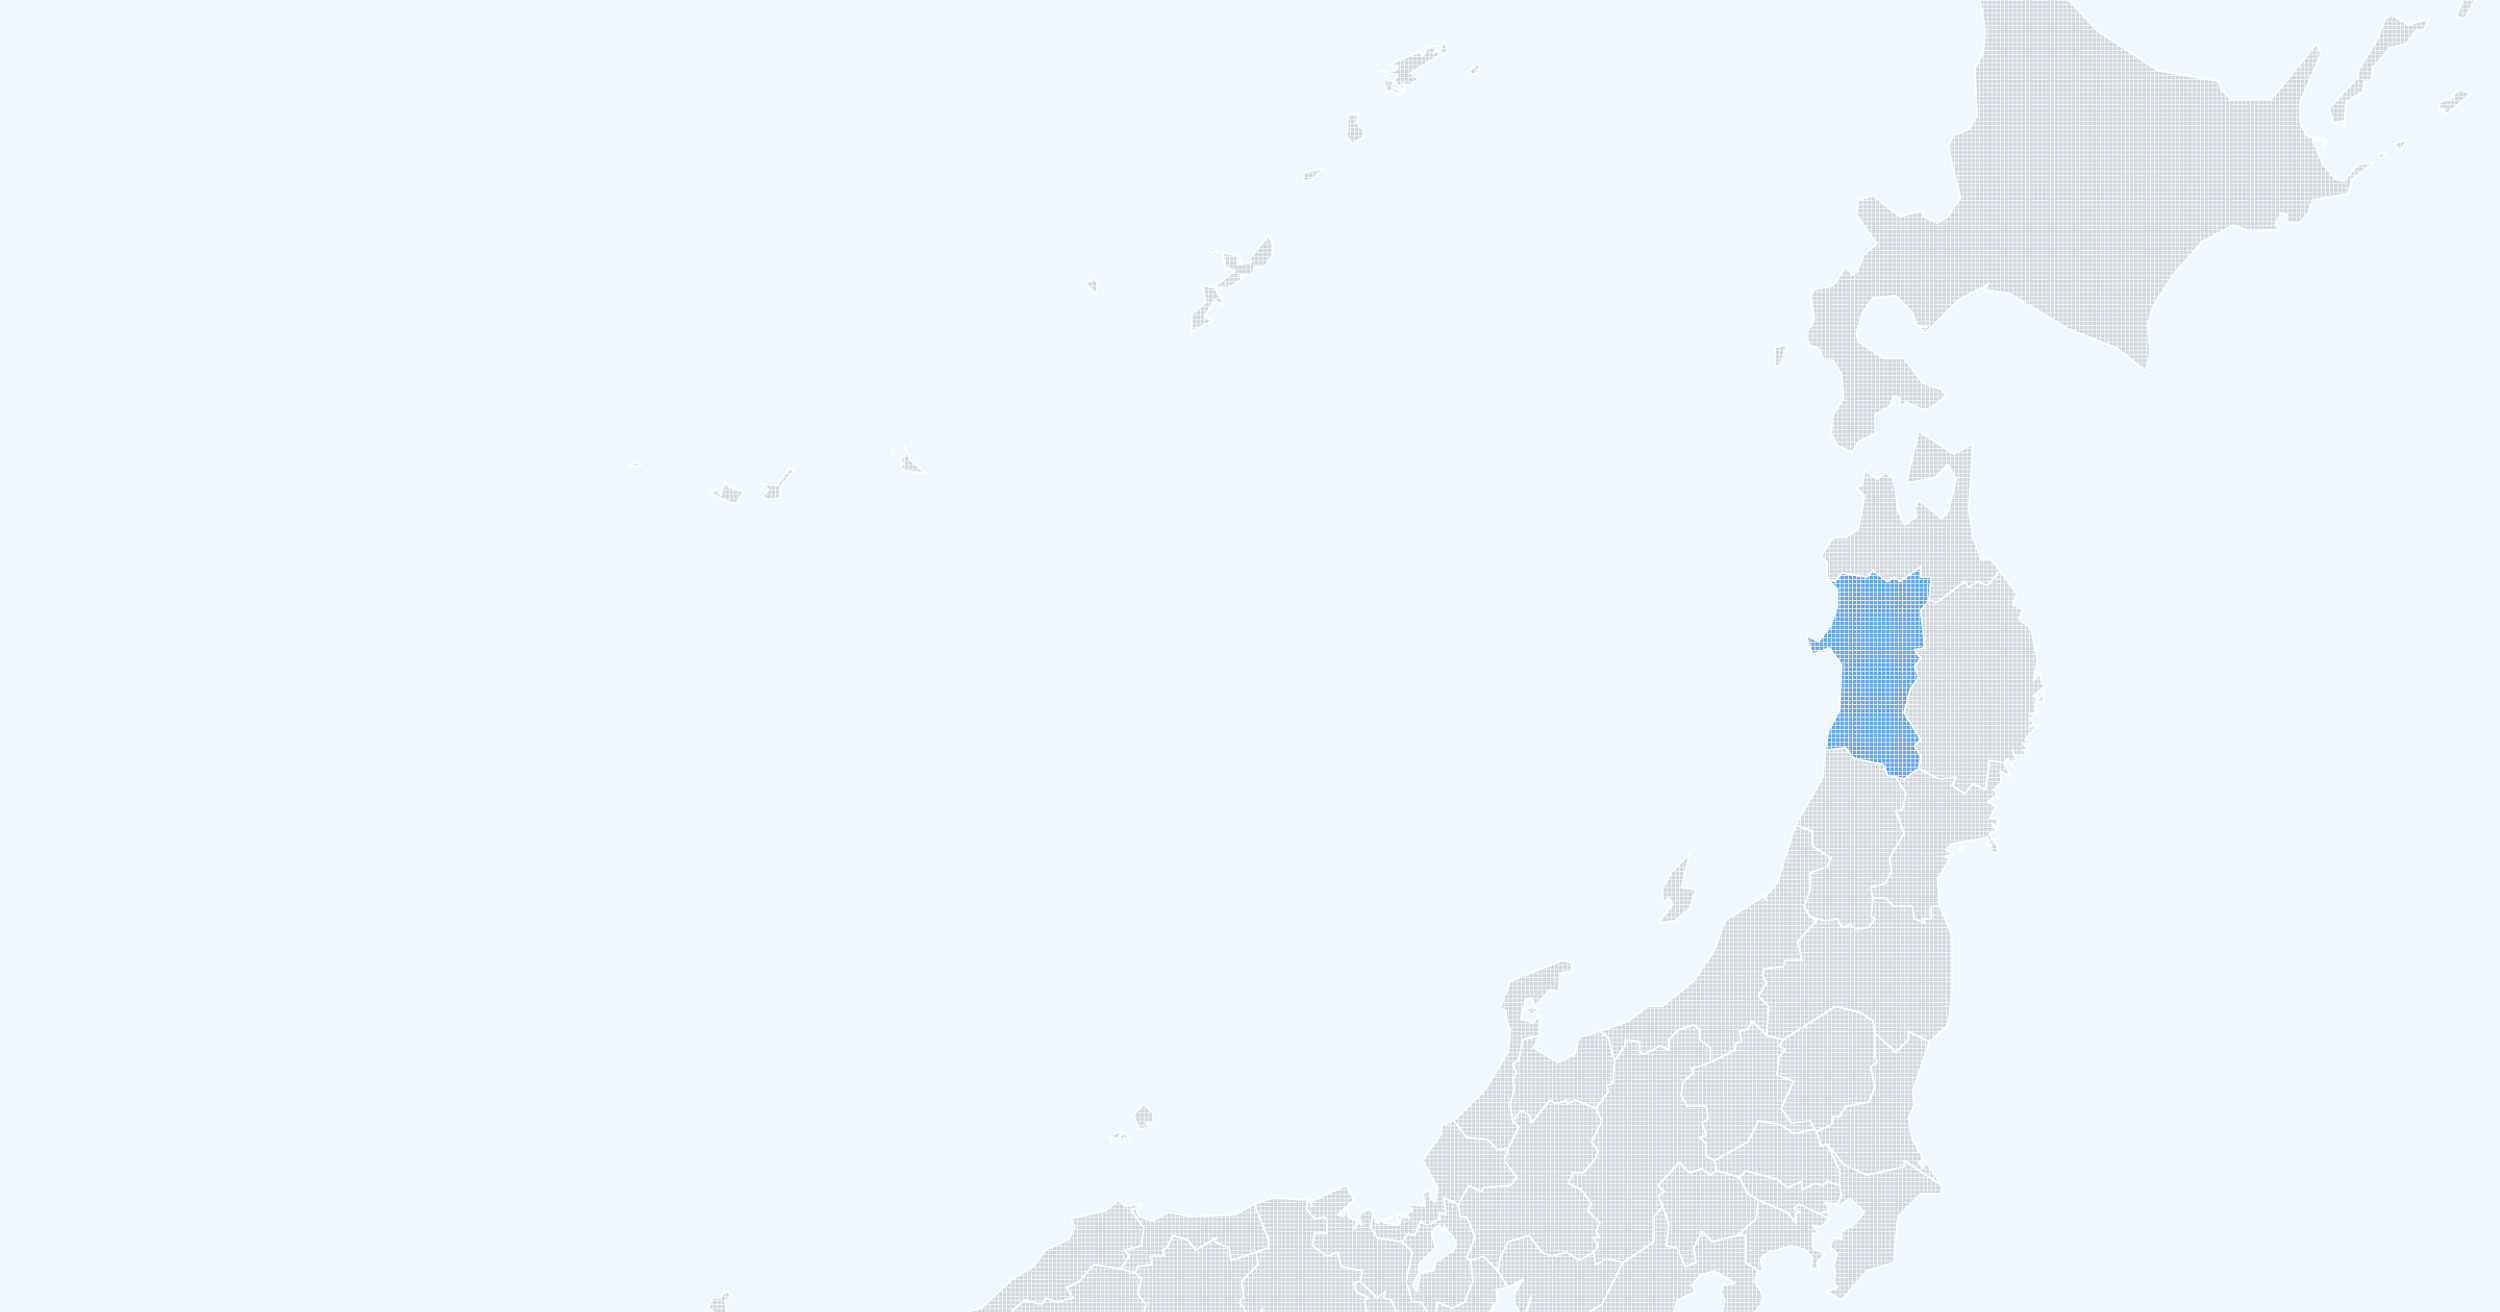 <?xml version="1.0" encoding="utf-8"?>
<svg xmlns="http://www.w3.org/2000/svg" viewBox="0 0 1200 630" width="1200" height="630">
  <rect width="1200" height="630" fill="#f0f8ff" />
  <defs>
    <pattern id="main" viewBox="0 0 5 5" x="0" y="0" width="5" height="5" patternUnits="userSpaceOnUse"
      patternTransform="scale(0.4)">
      <rect x="1" y="1" width="5" height="5" fill="rgba(56,141,245,0.8)" />
    </pattern>
  </defs>
  <defs>
    <pattern id="default" viewBox="0 0 5 5" x="0" y="0" width="5" height="5" patternUnits="userSpaceOnUse"
      patternTransform="scale(0.4)">
      <rect x="1" y="1" width="5" height="5" fill="rgba(202,205,209,0.8)" />
    </pattern>
  </defs>

  <g transform="translate(250, -80) scale(1.0)">
    <g class="prefectures">
      <g class="okinawa kyusyu-okinawa prefecture" data-code="47" stroke-linejoin="round" fill="url(#default)"
        fill-rule="nonzero" stroke="#ffffff" stroke-width="0.8" transform="translate(52, 193)">
        <title>沖縄 / Okinawa</title>
        <polygon points="4 109 6 110 4 111 0 110" />
        <polygon points="48 121 55 123 51 129 39 124 42 122 44 125 46 118" />
        <polygon points="132 113 130 110 132 110 130 108 133 105 132 100 135 108 142 114" />
        <polygon points="225 23 224 28 219 23 223 21" />
        <polygon points="73 117 77 112 79 113 73 120 72 126 66 127 64 125 67 122 63 119 71 120" />
        <polygon
          points="287 20 291 17 286 15 285 8 292 10 292 14 299 13 298 11 307 0 309 5 309 9 305 15 300 15 299 19 293 19 294 21 288 25 281 25 286 34 281 31 276 39 280 41 270 46 270 38 277 32 275 24 280 25" />
        <polygon points="127 106 126 103 128 104" />
        <polygon points="279 8 279 6 283 8" />
        <polygon points="293 11 294 13 292 12" />
      </g>
      <g class="kagoshima kyusyu kyusyu-okinawa prefecture" data-code="46" stroke-linejoin="round" fill="url(#default)"
        fill-rule="nonzero" stroke="#ffffff" stroke-width="0.8" transform="translate(96, 17)">
        <title>鹿児島 / Kagoshima</title>
        <polygon points="23 949 26 951 23 952" />
        <polygon points="33 960 32 954 39 950 48 956 47 961 41 965 35 964" />
        <polygon points="64 953 64 958 59 959 58 952 62 949 63 939 70 929 71 938" />
        <polygon
          points="38 844 43 848 52 844 57 850 56 852 61 859 66 864 65 869 70 871 73 880 80 881 80 888 78 891 75 890 70 896 75 899 73 903 76 902 69 905 66 910 50 918 50 913 55 910 59 898 53 889 54 884 48 881 53 879 54 883 57 884 61 878 54 872 50 874 44 887 46 898 51 901 49 906 43 907 40 901 27 901 28 897 25 896 27 894 22 890 31 890 35 880 32 871 27 867 30 860 28 848 31 846 35 848" />
        <polygon points="31 837 34 836 33 838" />
        <polygon points="27 848 24 842 29 840 30 844" />
        <polygon points="4 868 6 865 7 867 2 875 0 874" />
        <polygon points="12 864 9 861 14 861" />
        <polygon points="284 149 280 150 279 146 289 144" />
        <polygon points="301 126 301 118 306 118 305 122 309 126 308 129 303 132 300 128" />
        <polygon points="363 98 360 99 359 97 365 93" />
        <polygon
          points="344 90 331 98 335 101 330 104 327 103 329 107 323 102 325 99 316 97 324 97 325 95 321 94 335 88 337 90 339 86 344 85 342 89 344 87 345 89 347 82 349 88" />
        <polygon points="324 108 322 106 320 108 318 101 323 102 322 105 328 107 325 109 326 107" />
        <polygon points="355 12 352 16 352 13" />
        <polygon points="361 1 363 0 365 4" />
      </g>
      <g class="miyazaki kyusyu kyusyu-okinawa prefecture" data-code="45" stroke-linejoin="round" fill="url(#default)"
        fill-rule="nonzero" stroke="#ffffff" stroke-width="0.8" transform="translate(152, 824)">
        <title>宮崎 / Miyazaki</title>
        <polygon
          points="36 0 38 1 43 0 48 5 56 5 59 1 63 2 63 7 65 7 54 17 53 21 56 22 52 23 51 25 53 26 47 34 41 51 39 74 34 79 32 91 27 89 22 84 24 81 24 74 17 73 14 64 9 62 10 57 5 52 0 45 1 43 22 41 19 35 23 30 18 23 18 16 23 14 32 0" />
      </g>
      <g class="oita kyusyu kyusyu-okinawa prefecture" data-code="44" stroke-linejoin="round" fill="url(#default)"
        fill-rule="nonzero" stroke="#ffffff" stroke-width="0.8" transform="translate(163, 771)">
        <title>大分 / Oita</title>
        <polygon
          points="0 34 3 29 0 26 2 24 1 19 5 13 12 9 19 10 20 3 33 7 38 0 47 4 49 10 46 18 43 17 43 20 35 22 36 26 40 28 56 27 50 36 56 36 53 38 56 40 61 38 62 41 57 41 55 45 65 49 59 49 61 51 57 54 60 55 54 56 54 60 52 60 52 55 48 54 45 58 37 58 32 53 27 54 25 53 21 49 22 43 15 30 9 30 10 36 8 39" />
      </g>
      <g class="kumamoto kyusyu kyusyu-okinawa prefecture" data-code="43" stroke-linejoin="round" fill="url(#default)"
        fill-rule="nonzero" stroke="#ffffff" stroke-width="0.8" transform="translate(115, 800)">
        <title>熊本 / kumamoto</title>
        <path
          d="M8,37 L13,38 L13,48 L5,57 L1,58 L1,52 L5,51 L0,50 L4,40 L3,37 L8,37 Z M20,47 L14,47 L12,43 L19,39 L26,39 L23,47 L20,47 Z M24,34 L26,34 L26,38 L23,38 L24,34 Z M38,67 L33,61 L24,65 L19,61 L32,46 L30,40 L32,41 L31,39 L37,34 L26,34 L34,28 L35,23 L27,15 L26,10 L31,10 L30,7 L35,3 L39,4 L40,0 L48,5 L56,10 L58,7 L57,1 L63,1 L70,14 L69,20 L73,24 L69,24 L60,38 L55,40 L55,47 L60,54 L56,59 L59,65 L38,67 Z" />
      </g>
      <g class="nagasaki kyusyu kyusyu-okinawa prefecture" data-code="42" stroke-linejoin="round" fill="url(#default)"
        fill-rule="nonzero" stroke="#ffffff" stroke-width="0.8" transform="translate(44, 700)">
        <title>長崎 / Nagasaki</title>
        <path
          d="M53,1 L55,0 L57,2 L54,5 L55,9 L49,15 L48,19 L51,18 L49,22 L51,21 L48,25 L48,20 L46,22 L46,19 L45,22 L42,20 L44,20 L45,15 L47,15 L45,14 L49,10 L46,8 L48,3 L52,3 L53,1 Z M46,29 L43,35 L37,36 L40,22 L41,24 L45,25 L44,22 L45,26 L48,25 L46,29 Z M67,59 L68,61 L64,63 L60,59 L62,59 L61,56 L64,53 L67,55 L66,57 L68,58 L67,59 Z M28,110 L25,115 L26,110 L23,107 L26,106 L26,102 L28,102 L30,94 L28,105 L33,106 L30,108 L28,106 L28,110 Z M24,112 L21,111 L21,109 L23,111 L22,108 L24,112 Z M19,113 L20,110 L19,116 L16,111 L19,113 Z M6,118 L9,117 L10,119 L12,115 L16,125 L9,124 L9,129 L0,126 L1,124 L3,126 L4,125 L2,125 L5,122 L4,116 L6,118 Z M65,80 L62,81 L64,78 L65,80 Z M67,82 L70,84 L67,86 L67,82 Z M29,88 L31,85 L33,87 L29,88 Z M54,76 L51,77 L55,74 L54,76 Z M66,86 L64,89 L66,96 L73,98 L72,102 L78,109 L86,112 L79,117 L92,118 L94,123 L92,130 L82,134 L80,128 L85,124 L84,122 L79,121 L71,123 L68,129 L60,134 L64,129 L63,126 L65,127 L67,123 L64,125 L63,118 L59,117 L56,111 L59,100 L63,104 L62,108 L63,106 L66,108 L64,115 L75,118 L71,112 L72,107 L69,103 L66,105 L65,99 L62,99 L62,97 L58,100 L60,98 L57,96 L57,93 L57,95 L53,93 L57,87 L54,86 L55,83 L60,82 L60,85 L65,84 L66,86 Z M49,88 L48,92 L42,94 L47,91 L45,89 L48,84 L52,84 L54,81 L55,84 L49,88 Z M15,115 L15,113 L18,116 L15,118 L15,115 Z M64,101 L63,104 L62,101 L64,98 L64,101 Z" />
      </g>
      <g class="saga kyusyu kyusyu-okinawa prefecture" data-code="41" stroke-linejoin="round" fill="url(#default)"
        fill-rule="nonzero" stroke="#ffffff" stroke-width="0.8" transform="translate(108, 773)">
        <title>佐賀 / Saga</title>
        <polygon
          points="15 6 28 6 34 12 41 10 40 16 32 21 30 28 25 23 19 29 22 39 14 36 8 29 9 25 2 23 0 16 2 13 5 17 4 13 6 9 2 6 3 4 6 6 6 0 7 2 11 2 12 7" />
      </g>
      <g class="fukuoka kyusyu kyusyu-okinawa prefecture" data-code="40" stroke-linejoin="round" fill="url(#default)"
        fill-rule="nonzero" stroke="#ffffff" stroke-width="0.8" transform="translate(123, 752)">
        <title>福岡 / Fukuoka</title>
        <polygon
          points="40 53 32 48 31 52 27 51 22 55 23 58 18 58 18 52 15 49 17 42 25 37 26 31 19 33 13 27 0 27 7 23 3 20 10 15 13 21 20 20 21 15 17 17 14 14 19 15 23 12 25 5 35 3 36 0 42 1 38 5 41 5 43 2 46 4 53 0 49 8 52 10 50 11 55 22 60 22 59 29 52 28 45 32 41 38 42 43 40 45 43 48" />
      </g>
      <g class="kochi shikoku prefecture" data-code="39" stroke-linejoin="round" fill="url(#default)" fill-rule="nonzero"
        stroke="#ffffff" stroke-width="0.8" transform="translate(251, 765)">
        <title>高知 / Kochi</title>
        <path
          d="M61,0 L74,6 L80,4 L81,12 L88,13 L86,17 L88,21 L94,22 L87,41 L75,25 L65,21 L55,23 L55,21 L56,24 L44,28 L50,28 L44,29 L42,32 L41,29 L38,33 L39,38 L37,44 L34,44 L30,52 L25,53 L25,61 L22,64 L25,70 L21,66 L14,68 L9,65 L5,67 L6,61 L10,60 L9,57 L6,57 L8,54 L5,41 L9,44 L15,36 L20,33 L16,24 L27,23 L30,13 L37,4 L61,0 Z M1,69 L0,70 L0,67 L1,69 Z" />
      </g>
      <g class="ehime sikoku prefecture" data-code="38" stroke-linejoin="round" fill="url(#default)" fill-rule="nonzero"
        stroke="#ffffff" stroke-width="0.8" transform="translate(225, 737)">
        <title>愛媛 / Ehime</title>
        <path
          d="M34,21 L31,20 L35,17 L34,21 Z M55,6 L51,6 L55,0 L57,3 L55,6 Z M60,5 L61,5 L60,7 L57,6 L60,5 Z M58,10 L54,12 L55,7 L60,8 L58,10 Z M32,85 L25,83 L25,86 L23,86 L24,81 L27,82 L21,76 L24,76 L22,72 L25,72 L22,71 L23,69 L20,67 L24,70 L28,66 L28,63 L24,63 L27,60 L19,60 L21,57 L19,56 L22,51 L16,50 L8,56 L0,57 L35,37 L41,18 L50,15 L48,11 L51,10 L59,24 L70,20 L80,22 L84,18 L89,20 L87,28 L63,32 L56,41 L53,51 L42,52 L46,61 L41,64 L35,72 L31,69 L34,82 L32,85 Z" />
      </g>
      <g class="kagawa shikoku prefecture" data-code="37" stroke-linejoin="round" fill="url(#default)" fill-rule="nonzero"
        stroke="#ffffff" stroke-width="0.8" transform="translate(308, 724)">
        <title>香川 / Kagawa</title>
        <path
          d="M6,33 L1,31 L4,21 L0,17 L6,20 L19,10 L26,13 L30,9 L31,14 L34,11 L37,14 L36,17 L45,22 L44,25 L31,23 L22,30 L15,27 L6,33 Z M27,5 L25,4 L29,4 L27,5 Z M40,0 L42,0 L40,8 L38,7 L38,5 L35,9 L35,5 L31,3 L40,0 Z" />
      </g>
      <g class="tokushima shikoku prefecture" data-code="36" stroke-linejoin="round" fill="url(#default)" fill-rule="nonzero"
        stroke="#ffffff" stroke-width="0.8" transform="translate(312, 744)">
        <title>徳島 / Tokushima</title>
        <path
          d="M50,2 L52,0 L51,4 L50,2 Z M41,2 L49,0 L49,3 L52,4 L48,13 L55,20 L50,24 L57,26 L38,36 L33,43 L27,42 L25,38 L27,34 L20,33 L19,25 L13,27 L0,21 L2,13 L11,7 L18,10 L27,3 L40,5 L41,2 Z" />
      </g>
      <g class="yamaguchi chugoku prefecture" data-code="35" stroke-linejoin="round" fill="url(#default)" fill-rule="nonzero"
        stroke="#ffffff" stroke-width="0.8" transform="translate(168, 710)">
        <title>山口 / Yamaguchi</title>
        <path
          d="M45,0 L47,6 L43,11 L45,15 L50,15 L48,20 L50,24 L56,22 L58,24 L61,20 L60,16 L64,14 L64,21 L66,23 L67,29 L72,31 L72,36 L69,36 L70,44 L65,46 L65,54 L61,48 L57,48 L52,42 L47,44 L50,41 L46,38 L35,42 L32,39 L30,42 L29,40 L27,42 L27,38 L25,43 L21,45 L19,43 L16,45 L15,40 L9,36 L3,43 L3,36 L0,32 L4,27 L1,21 L4,17 L10,17 L5,15 L7,12 L16,14 L17,17 L24,17 L30,15 L29,12 L41,1 L43,2 L45,0 Z M64,54 L59,56 L62,52 L64,54 Z M75,50 L83,48 L78,50 L77,53 L73,50 L69,53 L67,48 L70,46 L75,50 Z M18,15 L18,13 L22,14 L18,15 Z M51,46 L48,46 L51,43 L51,46 Z" />
      </g>
      <g class="hiroshima chugoku prefecture" data-code="34" stroke-linejoin="round" fill="url(#default)" fill-rule="nonzero"
        stroke="#ffffff" stroke-width="0.8" transform="translate(230, 687)">
        <title>広島 / Hiroshima</title>
        <path
          d="M73,40 L72,42 L69,40 L72,43 L70,42 L68,47 L63,45 L63,42 L54,44 L51,48 L39,49 L37,53 L30,55 L28,53 L25,56 L26,53 L23,47 L25,45 L17,44 L9,51 L10,54 L5,52 L4,46 L2,44 L2,37 L0,35 L5,30 L7,24 L6,22 L12,17 L20,19 L22,16 L27,18 L35,16 L32,11 L38,8 L45,0 L58,2 L65,4 L68,7 L66,14 L70,19 L69,24 L73,40 Z M45,53 L43,56 L41,53 L46,51 L45,53 Z M21,54 L20,50 L23,51 L22,59 L19,59 L21,56 L17,51 L21,54 Z M15,48 L16,50 L12,52 L15,48 Z M35,57 L33,56 L36,56 L35,57 Z M24,58 L26,58 L25,61 L28,61 L26,63 L20,62 L23,56 L26,56 L24,58 Z M59,49 L59,52 L56,49 L59,49 Z M57,50 L53,52 L54,50 L57,50 Z M60,44 L62,45 L59,47 L60,44 Z" />
      </g>
      <g class="okayama chugoku prefecture" data-code="33" stroke-linejoin="round" fill="url(#default)" fill-rule="nonzero"
        stroke="#ffffff" stroke-width="0.8" transform="translate(295, 673)">
        <title>岡山 / Okayama</title>
        <polygon
          points="58 8 59 14 51 22 52 29 50 32 54 38 53 41 46 39 49 42 43 49 34 48 39 49 36 53 34 52 33 57 27 55 25 58 23 52 23 55 19 51 15 55 10 52 12 56 8 54 4 38 5 33 1 28 3 21 0 18 1 15 8 14 7 10 14 10 13 7 15 6 18 0 25 2 29 7 39 1 38 3 45 6 46 12" />
      </g>
      <g class="shimane chugoku prefecture" data-code="32" stroke-linejoin="round" fill="url(#default)" fill-rule="nonzero"
        stroke="#ffffff" stroke-width="0.8" transform="translate(211, 610)">
        <title>島根 / Shimane</title>
        <path
          d="M74,14 L78,13 L75,17 L72,15 L73,19 L71,16 L74,14 Z M79,16 L77,19 L77,15 L79,14 L81,17 L79,16 Z M83,5 L88,0 L93,5 L92,9 L89,9 L91,11 L86,12 L83,5 Z M2,100 L10,98 L25,84 L35,78 L41,70 L52,65 L55,59 L53,55 L70,51 L76,46 L79,49 L87,48 L84,50 L82,51 L88,59 L87,68 L79,70 L81,73 L77,79 L64,77 L57,85 L51,88 L54,93 L46,95 L41,93 L39,96 L31,94 L25,99 L26,101 L24,107 L19,112 L21,114 L17,116 L18,120 L15,124 L13,122 L7,124 L5,120 L7,115 L2,115 L0,111 L4,106 L2,100 Z" />
      </g>
      <g class="tottori chugoku prefecture" data-code="31" stroke-linejoin="round" fill="url(#default)" fill-rule="nonzero"
        stroke="#ffffff" stroke-width="0.8" transform="translate(288, 658)">
        <title>鳥取 / Tottori</title>
        <polygon
          points="7 33 0 31 4 25 2 22 10 20 11 11 5 3 7 2 9 6 15 8 23 4 34 6 55 5 64 0 71 17 71 21 65 23 53 27 52 21 45 18 46 16 36 22 32 17 25 15 22 21 20 22 21 25 14 25 15 29 8 30" />
      </g>
      <g class="wakayama kinki prefecture" data-code="30" stroke-linejoin="round" fill="url(#default)" fill-rule="nonzero"
        stroke="#ffffff" stroke-width="0.8" transform="translate(385, 737)">
        <title>和歌山 / Wakayama</title>
        <path
          d="M41,32 L44,38 L49,41 L45,46 L46,50 L38,55 L37,59 L35,59 L36,56 L19,51 L14,44 L17,41 L9,37 L4,30 L0,30 L3,25 L0,24 L6,21 L1,18 L5,16 L4,14 L8,14 L0,6 L2,3 L5,6 L31,0 L35,9 L31,10 L25,17 L30,24 L28,30 L41,32 Z M49,23 L49,26 L44,29 L44,26 L49,23 Z" />
      </g>
      <g class="nara kinki prefecture" data-code="29" stroke-linejoin="round" fill="url(#default)" fill-rule="nonzero"
        stroke="#ffffff" stroke-width="0.8" transform="translate(410, 712)">
        <title>奈良 / Nara</title>
        <polygon
          points="24 48 19 51 19 54 17 54 17 57 16 57 3 55 5 49 0 42 6 35 10 34 6 25 8 20 6 11 11 0 17 5 21 2 25 5 27 3 29 7 26 8 28 9 27 13 36 18 28 24 31 29 29 30 31 33 29 37 30 44 29 47" />
      </g>
      <g class="hyogo kinki prefecture" data-code="28" stroke-linejoin="round" fill="url(#default)" fill-rule="nonzero"
        stroke="#ffffff" stroke-width="0.8" transform="translate(345, 655)">
        <title>兵庫 / Hyogo</title>
        <path
          d="M31,90 L23,93 L23,88 L20,89 L20,86 L38,67 L39,69 L32,79 L35,88 L31,90 Z M3,59 L4,56 L0,50 L2,47 L1,40 L9,32 L8,26 L14,24 L14,20 L7,3 L16,0 L33,1 L32,5 L36,10 L41,9 L42,11 L42,17 L36,17 L35,23 L42,28 L47,26 L49,33 L59,35 L58,40 L55,41 L56,45 L62,48 L60,49 L62,60 L59,62 L53,60 L40,66 L25,56 L11,57 L11,53 L8,58 L5,56 L3,59 Z" />
      </g>
      <g class="osaka kinki prefecture" data-code="27" stroke-linejoin="round" fill="url(#default)" fill-rule="nonzero"
        stroke="#ffffff" stroke-width="0.8" transform="translate(387, 695)">
        <title>大阪 / Osaka</title>
        <polygon
          points="16 0 24 8 28 5 27 8 31 9 34 17 29 28 31 37 29 42 3 48 0 45 7 44 14 37 17 28 19 30 17 22 20 20 18 9 20 8 14 5 13 1" />
      </g>
      <g class="kyoto kinki prefecture" data-code="26" stroke-linejoin="round" fill="url(#default)" fill-rule="nonzero"
        stroke="#ffffff" stroke-width="0.8" transform="translate(377, 649)">
        <title>京都 / Kyoto</title>
        <polygon
          points="44 63 41 55 37 54 38 51 34 54 26 46 27 41 17 39 15 32 10 34 3 29 4 23 10 23 10 17 9 15 4 16 0 11 1 7 3 10 2 8 19 0 23 7 15 14 18 15 20 11 20 15 24 17 23 21 25 18 27 19 25 14 31 11 32 14 31 20 34 25 46 27 51 32 48 46 51 56 55 56 59 62 60 66 58 68 54 65 50 68" />
      </g>
      <g class="shiga kinki prefecture" data-code="25" stroke-linejoin="round" fill="url(#default)" fill-rule="nonzero"
        stroke="#ffffff" stroke-width="0.8" transform="translate(423, 655)">
        <title>滋賀 / Shiga</title>
        <path
          d="M20,0 L27,3 L28,9 L31,9 L34,16 L35,19 L31,29 L33,30 L34,40 L30,50 L24,53 L17,50 L16,55 L13,56 L9,50 L5,50 L2,40 L5,26 L0,21 L3,17 L6,18 L9,11 L12,13 L18,10 L18,7 L21,8 L20,0 Z M20,13 L20,16 L18,13 L14,16 L16,24 L8,32 L8,36 L5,42 L7,45 L9,36 L15,35 L16,31 L25,25 L26,21 L20,13 Z" />
      </g>
      <g class="mie kinki prefecture" data-code="24" stroke-linejoin="round" fill="url(#default)" fill-rule="nonzero"
        stroke="#ffffff" stroke-width="0.8" transform="translate(426, 683)">
        <title>三重 / Mie</title>
        <polygon
          points="8 95 3 92 0 86 1 86 1 83 3 83 8 80 8 77 13 76 14 73 13 66 15 62 13 59 15 58 12 53 20 47 11 42 12 38 10 37 13 36 11 32 10 28 13 27 14 22 21 25 27 22 31 12 30 2 36 0 43 7 48 15 42 16 43 20 36 32 35 40 51 47 53 52 56 51 55 55 50 55 55 56 55 61 51 62 53 60 50 58 49 60 43 61 46 57 42 57 39 62 39 60 36 63 34 61 34 64 32 62 25 66 22 68 23 73 21 72 22 70 18 73 22 77 20 77 22 80 19 78 20 81 13 85" />
      </g>
      <g class="aichi chubu prefecture" data-code="23" stroke-linejoin="round" fill="url(#default)" fill-rule="nonzero"
        stroke="#ffffff" stroke-width="0.8" transform="translate(469, 673)">
        <title>愛知 / Aichi</title>
        <polygon
          points="42 46 18 52 20 47 23 49 31 43 33 46 35 43 34 40 28 37 26 41 18 40 14 37 16 29 12 40 16 45 13 45 9 41 10 36 8 33 8 28 12 21 5 25 0 17 1 11 5 3 15 0 21 8 26 10 33 8 39 12 46 8 47 14 52 11 60 13 50 33 42 38" />
      </g>
      <g class="shizuoka chubu prefecture" data-code="22" stroke-linejoin="round" fill="url(#default)" fill-rule="nonzero"
        stroke="#ffffff" stroke-width="0.8" transform="translate(511, 659)">
        <title>静岡 / Shizuoka</title>
        <polygon
          points="73 14 77 14 77 27 83 31 81 36 85 42 85 46 78 55 77 61 70 65 64 59 67 45 65 41 66 38 72 37 62 31 55 33 51 38 53 41 44 45 42 54 36 61 38 65 25 61 0 60 0 52 8 47 18 27 33 17 33 5 37 0 40 8 39 19 44 20 48 29 53 27 52 20 56 12 61 17" />
      </g>
      <g class="gifu chubu prefecture" data-code="21" stroke-linejoin="round" fill="url(#default)" fill-rule="nonzero"
        stroke="#ffffff" stroke-width="0.8" transform="translate(450, 608)">
        <title>岐阜 / Gifu</title>
        <polygon
          points="66 4 69 10 64 20 67 24 66 28 60 35 55 35 53 40 59 43 64 50 62 53 68 59 66 63 68 66 65 66 67 70 65 73 58 77 52 73 45 75 40 73 34 65 24 68 20 76 19 82 12 75 6 77 4 76 8 66 7 63 4 56 1 56 0 50 5 41 11 44 12 42 25 41 28 37 22 29 24 23 29 13 26 10 30 5 34 7 35 11 44 0 47 2 52 0 52 2 56 0" />
      </g>
      <g class="nagano chubu prefecture" data-code="20" stroke-linejoin="round" fill="url(#default)" fill-rule="nonzero"
        stroke="#ffffff" stroke-width="0.8" transform="translate(503, 572)">
        <title>長野 / Nagano</title>
        <polygon
          points="68 18 59 21 60 23 55 27 54 34 57 39 66 39 67 45 64 47 66 53 63 54 66 57 66 63 70 65 71 70 68 72 64 69 58 71 53 66 43 77 46 80 43 82 45 87 41 92 41 104 26 114 18 112 13 115 12 109 14 106 12 102 15 102 13 99 15 95 9 89 11 86 6 79 0 76 2 71 7 71 13 64 14 60 11 56 16 46 13 40 19 32 18 29 21 28 22 17 27 10 27 7 34 8 34 13 36 14 44 10 48 12 48 7 53 2 60 0 63 2 63 7 68 11" />
      </g>
      <g class="yamanashi chubu prefecture" data-code="19" stroke-linejoin="round" fill="url(#default)" fill-rule="nonzero"
        stroke="#ffffff" stroke-width="0.8" transform="translate(546, 638)">
        <title>山梨 / Yamanashi</title>
        <polygon
          points="2 21 0 16 3 14 0 11 10 0 15 5 21 3 25 6 28 4 39 7 43 15 48 18 47 27 38 35 26 38 21 33 17 41 18 48 13 50 9 41 4 40 5 29" />
      </g>
      <g class="fukui chubu prefecture" data-code="18" stroke-linejoin="round" fill="url(#default)" fill-rule="nonzero"
        stroke="#ffffff" stroke-width="0.8" transform="translate(408, 618)">
        <title>福井 / Fukui</title>
        <polygon
          points="40 0 46 8 56 9 61 14 66 13 64 19 70 27 67 31 54 32 53 34 47 31 42 40 35 37 36 45 33 44 33 47 27 50 24 48 21 55 18 54 15 58 3 56 0 51 1 45 3 49 10 46 6 49 13 50 15 47 13 48 13 45 19 47 17 45 20 43 18 40 26 41 25 35 28 33 29 38 31 39 32 32 25 19 34 6 34 2" />
      </g>
      <g class="ishikawa chubu prefecture" data-code="17" stroke-linejoin="round" fill="url(#default)" fill-rule="nonzero"
        stroke="#ffffff" stroke-width="0.8" transform="translate(448, 541)">
        <title>石川 / Ishikawa</title>
        <path
          d="M37,26 L34,23 L41,23 L37,26 Z M28,77 L31,80 L26,90 L21,91 L16,86 L6,85 L0,77 L15,62 L26,44 L27,33 L25,29 L25,24 L22,23 L27,10 L52,0 L56,1 L57,5 L51,6 L50,15 L46,14 L39,22 L37,18 L34,19 L32,28 L38,30 L41,26 L41,36 L33,38 L31,48 L28,50 L30,54 L28,57 L29,61 L27,69 L28,77 Z" />
      </g>
      <g class="toyama chubu prefecture" data-code="16" stroke-linejoin="round" fill="url(#default)" fill-rule="nonzero"
        stroke="#ffffff" stroke-width="0.8" transform="translate(475, 575)">
        <title>富山 / Toyama</title>
        <polygon
          points="41 37 31 33 27 35 27 33 22 35 19 33 10 44 9 40 5 38 1 43 0 35 2 27 1 23 3 20 1 16 4 14 6 4 14 2 11 8 23 15 31 11 33 3 43 0 47 3 50 14 49 25 46 26 47 29" />
      </g>
      <g class="niigata chubu prefecture" data-code="15" stroke-linejoin="round" fill="url(#default)" fill-rule="nonzero"
        stroke="#ffffff" stroke-width="0.8" transform="translate(518, 476)">
        <title>新潟 / Niigata</title>
        <path
          d="M7,113 L4,102 L0,99 L14,94 L23,87 L30,87 L45,75 L55,60 L60,46 L79,34 L80,36 L79,35 L85,28 L94,0 L102,3 L102,10 L111,16 L109,20 L101,23 L101,31 L98,39 L101,44 L104,46 L95,56 L97,65 L89,65 L88,68 L79,69 L78,72 L80,76 L76,82 L81,87 L80,101 L73,94 L71,98 L67,99 L68,104 L65,105 L65,108 L53,114 L53,107 L48,103 L48,98 L45,96 L38,98 L33,103 L33,108 L29,106 L21,110 L19,109 L19,104 L12,103 L12,106 L7,113 Z M36,46 L28,47 L35,38 L33,35 L30,37 L30,31 L34,23 L43,14 L39,30 L46,31 L43,40 L36,46 Z" />
      </g>
      <g class="kanagawa kanto prefecture" data-code="14" stroke-linejoin="round" fill="url(#default)" fill-rule="nonzero"
        stroke="#ffffff" stroke-width="0.8" transform="translate(584, 656)">
        <title>神奈川 / Kanagawa</title>
        <polygon
          points="10 0 24 6 28 11 28 6 30 6 27 4 30 2 44 9 40 13 36 12 39 16 36 16 36 23 42 26 38 30 39 33 35 33 36 28 33 24 26 22 15 25 11 28 12 34 10 34 4 30 4 17 0 17 9 9" />
      </g>
      <g class="tokyo kanto prefecture" data-code="13" stroke-linejoin="round" fill="url(#default)" fill-rule="nonzero"
        stroke="#ffffff" stroke-width="0.8" transform="translate(585, 642)">
        <title>東京 / Tokyo</title>
        <path
          d="M49,173 L49,178 L44,171 L49,173 Z M34,113 L32,115 L29,114 L31,111 L34,113 Z M11,104 L13,106 L11,107 L11,104 Z M18,98 L16,96 L18,92 L18,98 Z M22,75 L22,69 L26,70 L26,76 L22,75 Z M48,7 L49,12 L47,16 L41,15 L43,19 L39,20 L43,20 L43,23 L29,16 L26,18 L29,20 L27,20 L27,25 L23,20 L9,14 L4,11 L0,3 L3,0 L18,4 L23,8 L30,5 L30,9 L36,6 L40,7 L42,5 L48,7 Z" />
      </g>
      <g class="chiba kanto prefecture" data-code="12" stroke-linejoin="round" fill="url(#default)" fill-rule="nonzero"
        stroke="#ffffff" stroke-width="0.8" transform="translate(627, 629)">
        <title>千葉 / Chiba</title>
        <polygon
          points="5 29 7 25 6 20 6 13 0 0 8 10 19 15 37 11 37 8 55 20 55 24 45 24 34 35 32 57 19 61 7 75 0 71 5 69 3 66 4 63 3 58 5 53 1 49 4 45 7 46 7 42 13 39 18 33 11 26 6 30" />
      </g>
      <g class="saitama kanto prefecture" data-code="11" stroke-linejoin="round" fill="url(#default)" fill-rule="nonzero"
        stroke="#ffffff" stroke-width="0.8" transform="translate(573, 618)">
        <title>埼玉 / Saitama</title>
        <polygon
          points="48 4 49 5 51 12 54 11 54 11 60 24 60 31 54 29 52 31 48 30 42 33 42 29 35 32 30 28 15 24 12 27 1 24 0 19 16 10 21 0 32 2 38 6" />
      </g>
      <g class="gunma kanto prefecture" data-code="10" stroke-linejoin="round" fill="url(#default)" fill-rule="nonzero"
        stroke="#ffffff" stroke-width="0.8" transform="translate(557, 570)">
        <title>群馬 / Gunma</title>
        <polygon
          points="64 52 54 54 48 50 37 48 32 58 16 67 12 65 12 59 9 56 12 55 10 49 13 47 12 41 3 41 0 36 1 29 6 25 5 23 14 20 26 14 26 11 29 10 28 5 32 4 34 0 41 7 49 9 47 12 50 14 47 17 46 26 54 29 48 42 53 49 62 48" />
      </g>
      <g class="tochigi kanto prefecture" data-code="9" stroke-linejoin="round" fill="url(#default)" fill-rule="nonzero"
        stroke="#ffffff" stroke-width="0.8" transform="translate(603, 563)">
        <title>栃木 / Tochigi</title>
        <polygon
          points="19 60 18 59 16 55 7 56 2 49 8 36 0 33 1 24 4 21 1 19 3 16 28 0 40 3 46 7 47 13 47 24 48 27 45 29 47 39 44 46 33 48 30 53 27 53 26 57" />
      </g>
      <g class="ibaraki kanto prefecture" data-code="8" stroke-linejoin="round" fill="url(#default)" fill-rule="nonzero"
        stroke="#ffffff" stroke-width="0.8" transform="translate(622, 575)">
        <title>茨城 / Ibaraki</title>
        <polygon
          points="5 54 5 54 2 55 0 48 7 45 8 41 11 41 14 36 25 34 28 27 26 17 29 15 28 12 28 1 38 10 44 4 44 0 54 5 46 29 47 35 44 42 46 52 51 61 49 63 51 66 52 62 60 74 42 62 42 65 24 69 13 64" />
      </g>
      <g class="fukushima tohoku prefecture" data-code="7" stroke-linejoin="round" fill="url(#default)" fill-rule="nonzero"
        stroke="#ffffff" stroke-width="0.8" transform="translate(594, 511)">
        <title>福島 / Fukushima</title>
        <polygon
          points="82 69 72 64 72 68 66 74 56 65 55 59 49 55 37 52 12 68 4 66 5 52 0 47 4 41 2 37 3 34 12 33 13 30 21 30 19 21 28 11 25 9 32 11 38 10 40 14 44 13 47 15 53 14 56 10 54 9 55 0 61 0 65 4 74 4 75 10 80 12 79 10 83 10 83 4 87 4 93 18 93 45 91 61" />
      </g>
      <g class="yamagata tohoku prefecture" data-code="6" stroke-linejoin="round" fill="url(#default)" fill-rule="nonzero"
        stroke="#ffffff" stroke-width="0.8" transform="translate(612, 439)">
        <title>山形 / Yamagata</title>
        <polygon
          points="14 1 24 0 28 5 42 8 44 13 48 14 53 22 51 30 48 30 52 41 45 53 46 59 43 65 36 67 37 72 36 81 38 82 35 86 29 87 26 85 22 86 20 82 14 83 7 81 4 76 7 68 7 60 15 57 17 53 8 47 8 40 0 37 13 14" />
      </g>
      <g class="akita tohoku prefecture" data-code="5" stroke-linejoin="round" fill="url(#main)" fill-rule="nonzero"
        stroke="#ffffff" stroke-width="0.8" transform="translate(617, 352)">
        <title>秋田 / Akita</title>
        <polygon
          points="54 97 47 102 43 101 39 100 37 95 23 92 19 87 9 88 11 78 16 69 17 47 11 39 3 42 0 33 6 36 12 28 15 19 15 11 10 6 14 7 17 3 29 5 32 2 39 7 42 5 45 7 55 0 55 5 60 5 59 16 55 21 57 39 52 40 55 44 52 48 54 53 50 59 47 70 55 83 52 86 55 91" />
      </g>
      <g class="miyagi tohoku prefecture" data-code="4" stroke-linejoin="round" fill="url(#default)" fill-rule="nonzero"
        stroke="#ffffff" stroke-width="0.8" transform="translate(648, 445)">
        <title>宮城 / Miyagi</title>
        <path
          d="M33,70 L29,70 L29,76 L25,76 L26,78 L21,76 L20,70 L11,70 L7,66 L1,66 L0,61 L7,59 L10,53 L9,47 L16,35 L12,24 L15,24 L17,16 L12,8 L16,9 L23,4 L33,9 L41,8 L39,12 L45,16 L49,11 L55,14 L57,0 L64,1 L67,8 L62,5 L63,10 L59,14 L62,19 L60,17 L56,20 L60,22 L57,28 L61,28 L61,32 L58,30 L60,34 L57,35 L58,38 L61,37 L59,39 L61,41 L61,45 L57,43 L58,40 L55,41 L57,39 L56,37 L39,40 L36,43 L40,45 L35,46 L38,47 L32,57 L33,70 Z M43,41 L44,43 L42,43 L43,41 Z" />
      </g>
      <g class="iwate tohoku prefecture" data-code="3" stroke-linejoin="round" fill="url(#default)" fill-rule="nonzero"
        stroke="#ffffff" stroke-width="0.8" transform="translate(664, 354)">
        <title>岩手 / Iwate</title>
        <polygon
          points="48 92 41 91 39 105 33 102 29 107 23 103 25 99 17 100 7 95 8 89 5 84 8 81 0 68 3 57 7 51 5 46 8 42 5 38 10 37 8 19 12 14 16 15 29 5 31 8 35 5 40 7 46 0 54 11 52 16 57 19 55 23 61 28 64 43 62 53 65 49 66 54 68 55 62 60 64 62 67 59 67 63 63 63 63 68 60 69 65 68 60 71 62 73 60 75 64 74 58 81 62 83 57 83 60 86 57 86 59 88 53 89 52 86 54 91 52 91 52 94 50 90" />
      </g>
      <g class="aomori tohoku prefecture" data-code="2" stroke-linejoin="round" fill="url(#default)" fill-rule="nonzero"
        stroke="#ffffff" stroke-width="0.8" transform="translate(624, 287)">
        <title>青森 / Aomori</title>
        <polygon
          points="3 71 3 63 0 60 6 51 12 51 18 47 21 31 17 27 20 26 21 19 27 23 31 20 35 23 37 38 40 45 46 41 45 37 47 33 58 42 61 39 65 23 61 16 55 22 41 25 47 0 64 11 73 6 71 37 73 51 77 62 81 61 86 67 80 74 75 72 71 75 69 72 56 82 52 81 53 70 48 70 48 65 38 72 35 70 32 72 25 67 22 70 10 68 7 72" />
      </g>
      <g class="hokkaido prefecture" data-code="1" stroke-linejoin="round" fill="url(#default)" fill-rule="nonzero"
        stroke="#ffffff" stroke-width="0.8" transform="translate(602, 10)">
        <title>北海道 / Hokkaido</title>
        <path
          d="M4,240 L3,245 L0,246 L0,237 L6,235 L4,240 Z M33,261 L32,250 L28,243 L23,242 L21,237 L17,236 L15,231 L19,223 L17,212 L19,209 L28,207 L34,198 L37,202 L39,201 L43,192 L49,187 L39,173 L40,166 L47,164 L60,174 L71,171 L71,174 L78,177 L83,174 L89,165 L83,140 L86,135 L93,132 L97,126 L96,103 L100,95 L101,85 L98,67 L90,48 L93,39 L92,33 L94,36 L99,35 L105,28 L131,55 L139,68 L155,85 L184,104 L213,109 L214,113 L219,118 L238,118 L260,91 L262,96 L252,119 L252,129 L255,135 L265,138 L263,140 L264,137 L258,137 L263,149 L269,156 L273,157 L280,149 L287,148 L277,156 L275,163 L258,166 L256,172 L252,177 L247,177 L245,175 L246,173 L243,172 L240,178 L243,180 L228,181 L220,178 L205,186 L191,202 L182,216 L179,225 L180,240 L178,248 L164,237 L141,228 L113,211 L100,209 L103,206 L88,214 L72,230 L69,227 L73,227 L68,226 L66,220 L58,212 L47,213 L42,220 L39,230 L40,234 L52,242 L62,242 L71,254 L80,257 L82,260 L76,265 L72,267 L63,263 L60,265 L60,261 L57,260 L55,265 L48,269 L48,278 L40,282 L37,287 L30,284 L27,278 L28,269 L33,261 Z M71,48 L73,45 L77,47 L79,52 L75,55 L71,52 L71,48 Z M65,35 L65,33 L67,35 L66,45 L63,35 L65,35 Z M369,17 L367,13 L365,13 L363,17 L365,23 L364,26 L359,28 L357,35 L350,34 L351,41 L341,50 L341,54 L335,54 L335,56 L339,58 L339,62 L336,65 L332,64 L332,69 L329,66 L330,71 L327,78 L331,79 L336,70 L341,69 L346,59 L356,50 L358,40 L363,43 L369,41 L384,24 L397,15 L406,13 L407,10 L404,6 L407,2 L402,0 L396,2 L384,20 L373,22 L369,17 Z M290,99 L295,93 L303,91 L308,84 L311,85 L314,79 L304,82 L296,77 L293,79 L289,89 L280,104 L280,107 L266,122 L268,129 L273,128 L273,132 L274,119 L282,114 L283,109 L286,109 L287,102 L290,99 Z M322,125 L334,115 L329,113 L325,116 L326,117 L319,119 L319,123 L321,122 L322,125 Z M300,142 L304,137 L297,139 L300,142 Z M291,146 L293,143 L289,144 L291,146 Z" />
      </g>
    </g>
  </g>
</svg>